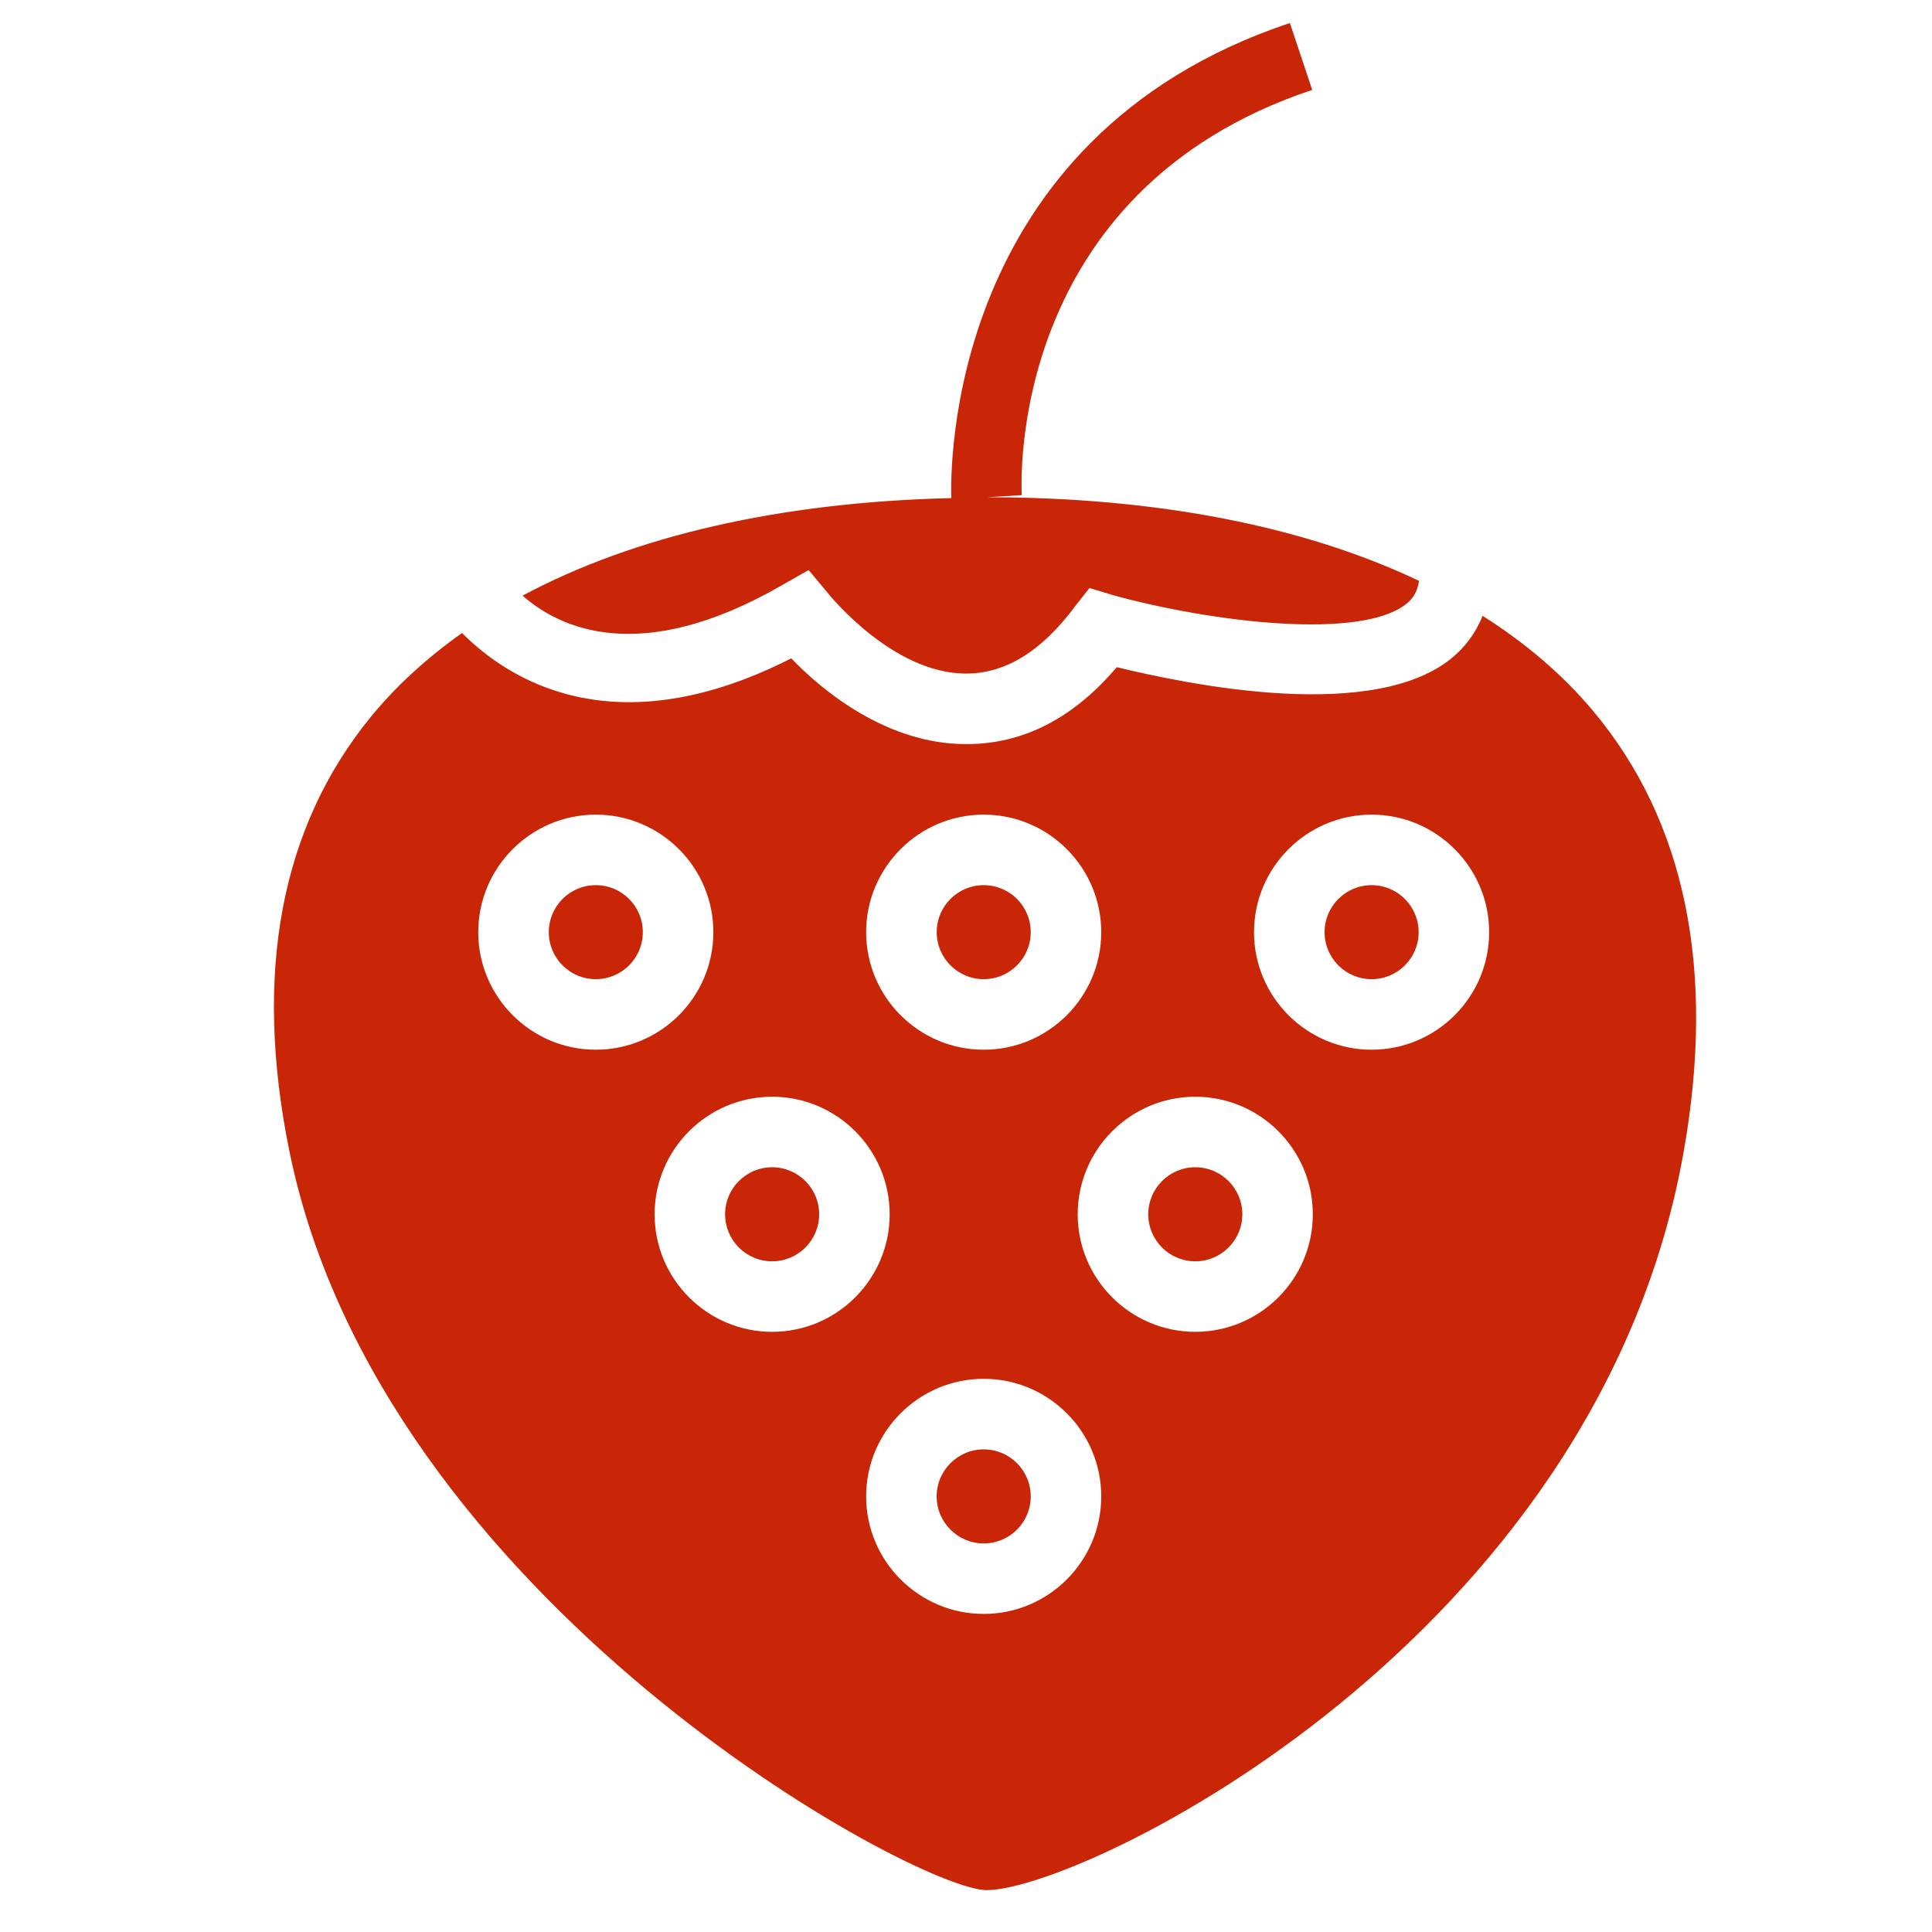 <svg fill="#C82606" xmlns="http://www.w3.org/2000/svg" xmlns:xlink="http://www.w3.org/1999/xlink" version="1.1" x="0px" y="0px" viewBox="0 0 100 100" enable-background="new 0 0 100 100" xml:space="preserve"><circle fill="#C82606" cx="30.839" cy="48.248" r="2.433"></circle><circle fill="#C82606" cx="39.965" cy="62.851" r="2.434"></circle><path fill="#C82606" d="M14.981,59.595c4.743,23.262,32.43,38.238,36.085,38.238c4.949,0,31.572-12.822,36.076-38.191  c1.679-9.451,0.098-17.143-4.697-22.861c-1.562-1.861-3.479-3.496-5.708-4.907c-0.365,0.929-0.925,1.606-1.462,2.075  c-4.047,3.54-13.908,1.447-17.471,0.584c-2.303,2.709-4.912,3.981-7.771,3.981c-0.014,0-0.029,0-0.042,0  c-4.075,0-7.418-2.748-9.036-4.439c-9.223,4.695-14.731,1.018-17.04-1.312c-1.814,1.287-3.406,2.732-4.726,4.348  C14.521,42.827,13.106,50.393,14.981,59.595z M50.917,83.536c-3.354,0-6.086-2.729-6.086-6.082c0-3.356,2.732-6.087,6.086-6.087  c3.354,0,6.083,2.73,6.083,6.087C57,80.808,54.271,83.536,50.917,83.536z M70.993,42.165c3.355,0,6.085,2.731,6.085,6.085  c0,3.354-2.729,6.083-6.085,6.083c-3.353,0-6.085-2.729-6.085-6.083C64.908,44.896,67.641,42.165,70.993,42.165z M61.868,56.767  c3.354,0,6.083,2.731,6.083,6.085c0,3.355-2.729,6.083-6.083,6.083c-3.355,0-6.086-2.728-6.086-6.083  C55.782,59.498,58.513,56.767,61.868,56.767z M50.917,42.165c3.354,0,6.083,2.731,6.083,6.085c0,3.354-2.729,6.083-6.083,6.083  c-3.354,0-6.086-2.729-6.086-6.083C44.831,44.896,47.563,42.165,50.917,42.165z M46.049,62.852c0,3.355-2.729,6.083-6.083,6.083  c-3.354,0-6.084-2.728-6.084-6.083c0-3.354,2.73-6.085,6.084-6.085C43.32,56.767,46.049,59.498,46.049,62.852z M30.839,42.165  c3.355,0,6.084,2.731,6.084,6.085c0,3.354-2.729,6.083-6.084,6.083c-3.354,0-6.085-2.729-6.085-6.083  C24.754,44.896,27.484,42.165,30.839,42.165z"></path><circle fill="#C82606" cx="50.917" cy="48.248" r="2.433"></circle><path fill="#C82606" d="M50.917,75.019c-1.342,0-2.436,1.093-2.436,2.436c0,1.341,1.094,2.433,2.436,2.433  c1.343,0,2.434-1.092,2.434-2.433C53.351,76.111,52.26,75.019,50.917,75.019z"></path><path fill="#C82606" d="M40.459,30.299l1.396-0.794l0.971,1.165c0.03,0.041,3.338,4.193,7.164,4.193c0.013,0,0.025,0,0.025,0  c1.979,0,3.87-1.105,5.631-3.482l0.747-0.945l1.206,0.366c4.956,1.372,12.972,2.406,15.277,0.382  c0.244-0.216,0.492-0.542,0.572-1.119c-5.938-2.824-13.546-4.324-22.35-4.328l1.789-0.109C52.852,24.99,52.169,9.904,67.92,4.653  l-1.156-3.461C48.891,7.15,49.195,24.52,49.241,25.781c-8.835,0.211-16.404,1.946-22.193,5.05  C28.975,32.523,33.149,34.507,40.459,30.299z"></path><path fill="#C82606" d="M70.993,50.682c1.343,0,2.436-1.09,2.436-2.432c0-1.343-1.093-2.435-2.436-2.435  c-1.342,0-2.433,1.092-2.433,2.435C68.561,49.592,69.651,50.682,70.993,50.682z"></path><circle fill="#C82606" cx="61.868" cy="62.851" r="2.434"></circle></svg>